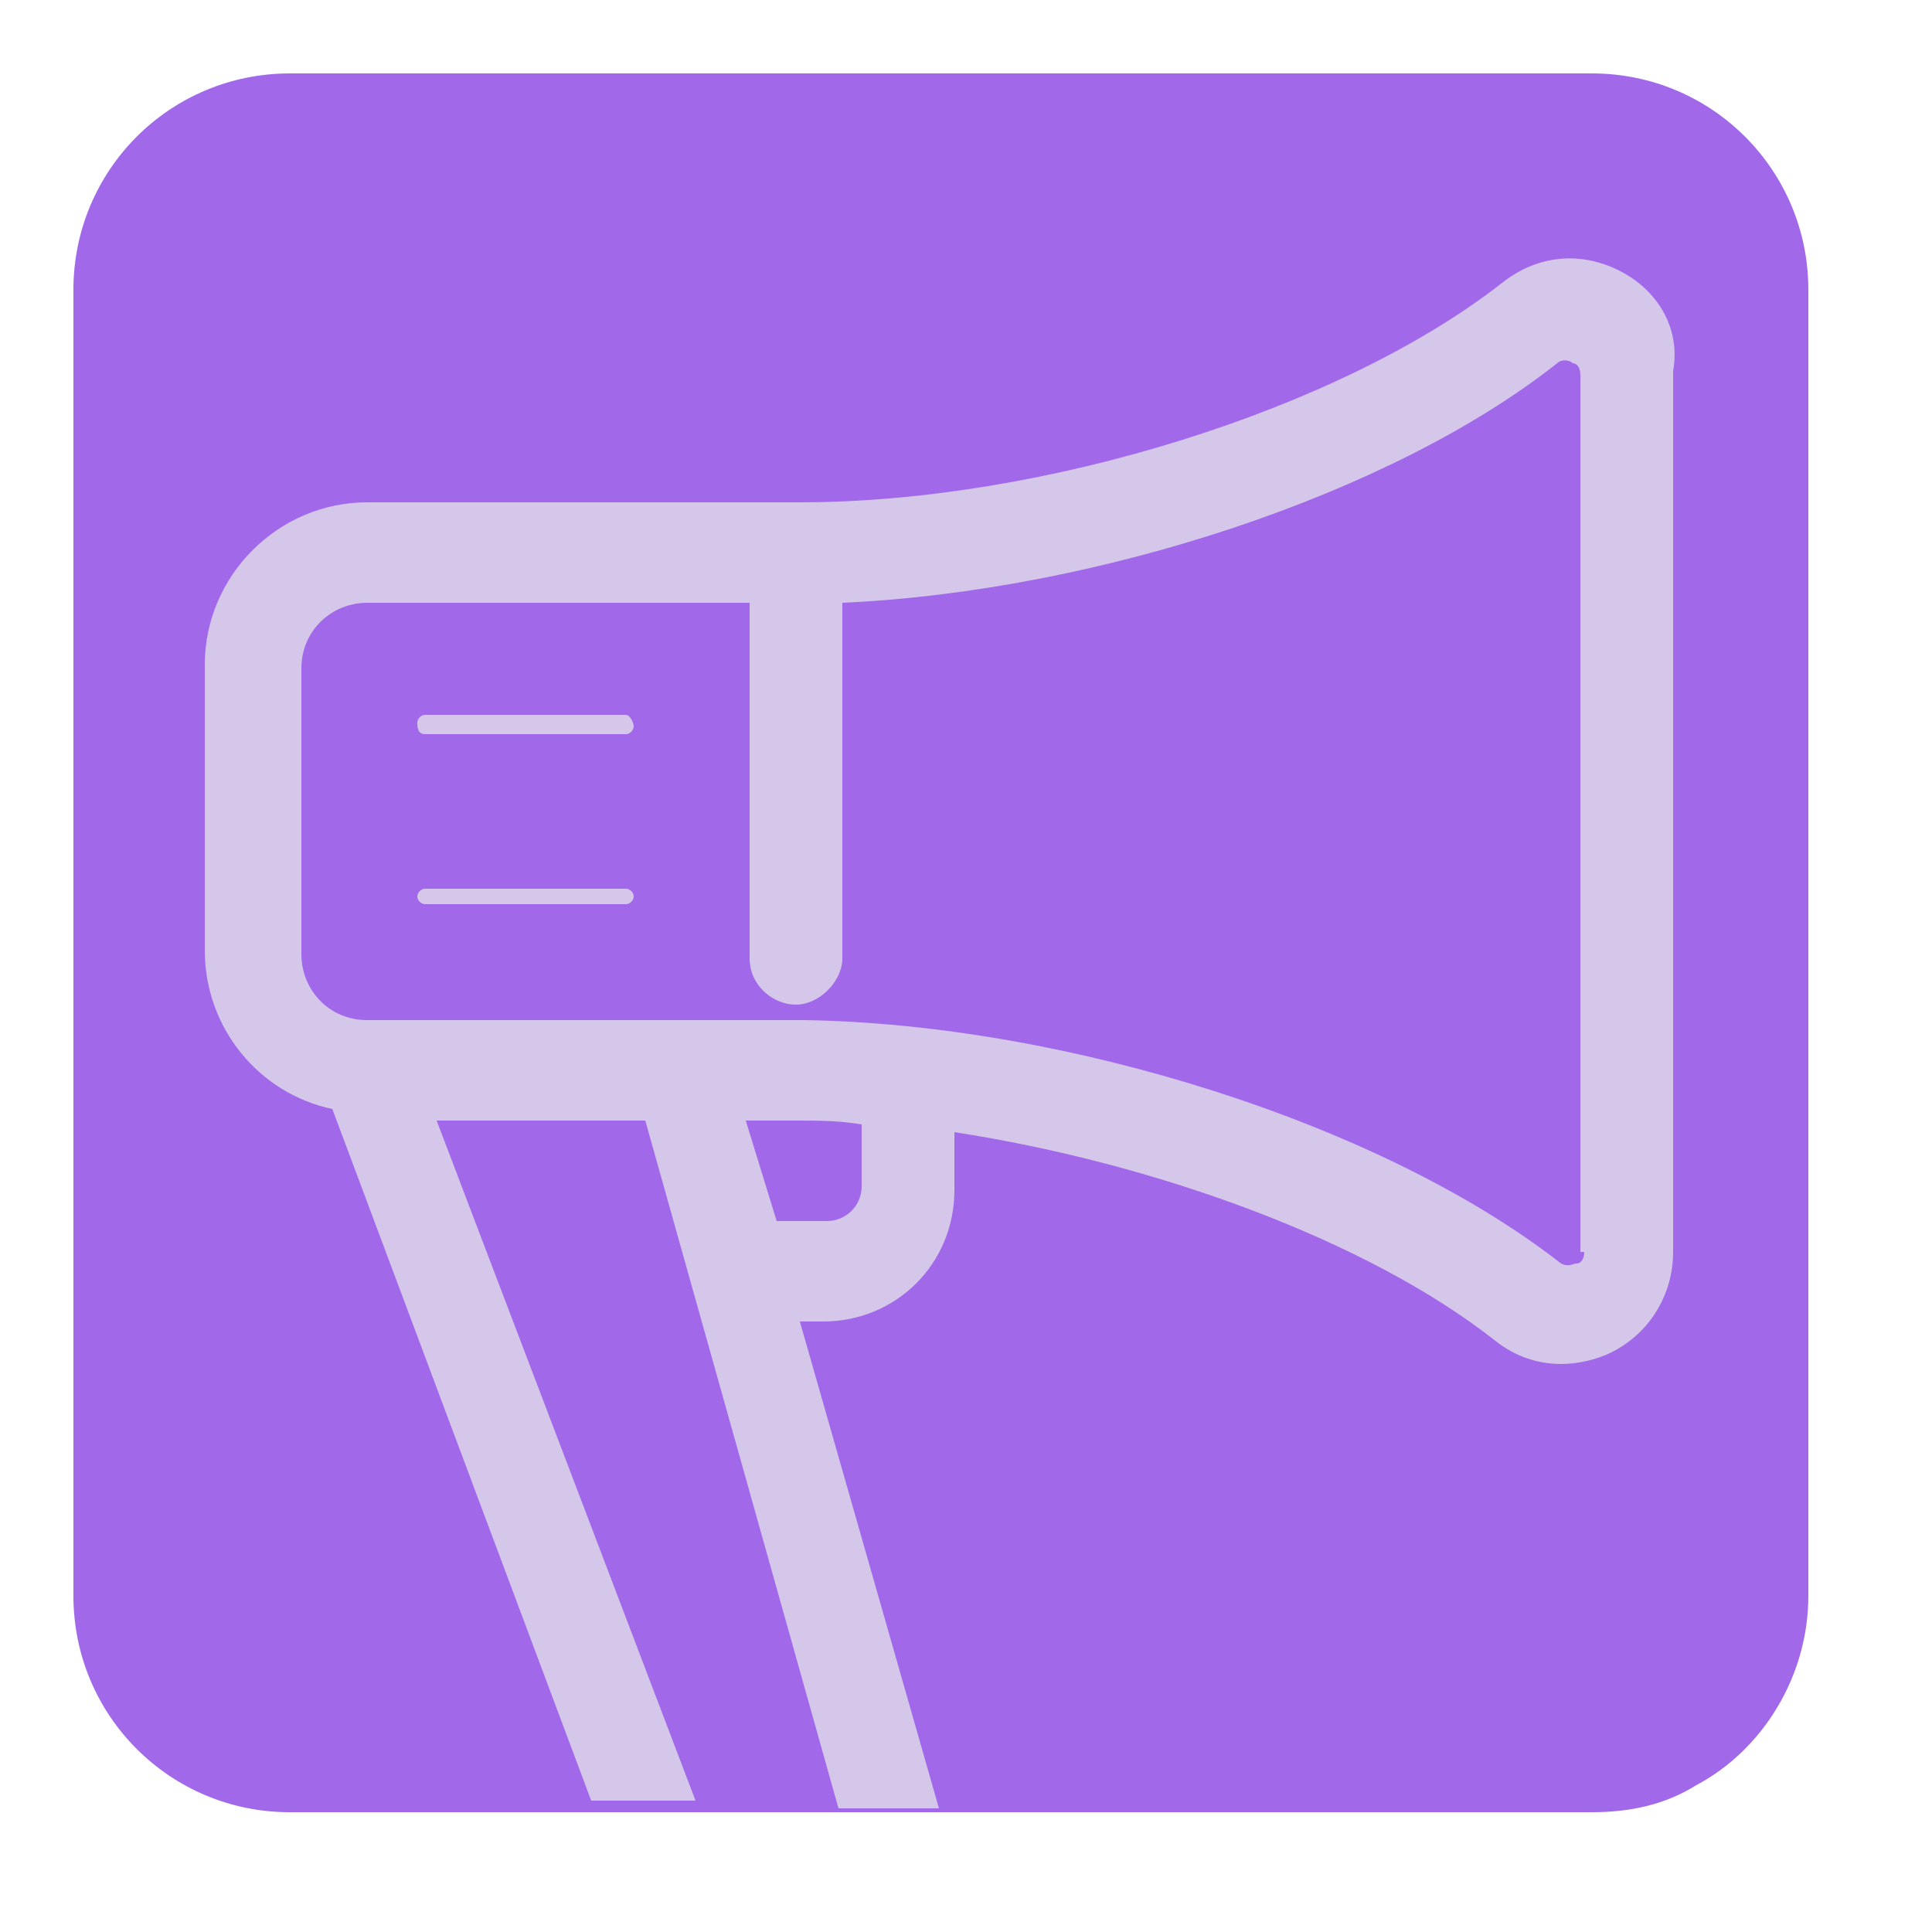 <svg xmlns="http://www.w3.org/2000/svg" id="Camada_3" x="0" y="0" version="1.1" viewBox="0 0 50 50" xml:space="preserve"><style>.st2{fill:#d5c7ea}</style><path fill="#a169e9" d="M41.2 1.9H7.5c-3.1 0-5.6 2.5-5.6 5.6v33.8c0 3.1 2.5 5.6 5.6 5.6h33.7c1 0 1.9-.2 2.7-.7 1.7-.9 2.9-2.8 2.9-4.9V7.5c0-3.1-2.5-5.6-5.6-5.6z"/><path fill="none" d="M20.1 31.7h1.3c.5 0 .9-.4.9-.9v-1.7c-.6 0-1.2-.1-1.7-.1h-1.3l.8 2.7zM18 46.8h3.7l-5-17.8h-5.4zM20.6 26c-.7 0-1.2-.6-1.2-1.2v-9.2H9.5c-1 0-1.7.8-1.7 1.7v7.4c0 1 .8 1.7 1.7 1.7h11.3c6.8 0 15 2.7 19.6 6.3.1.1.3.1.4 0 .1 0 .2-.1.2-.3V9.6c0-.2-.1-.3-.2-.3s-.2-.1-.4 0c-4.3 3.4-11.9 5.9-18.5 6.2v9.2c0 .7-.6 1.3-1.3 1.3zm-4.4-2.5H11c-.1 0-.2-.1-.2-.2s0-.3.2-.3h5.2c.1 0 .2.1.2.2s-.1.3-.2.3zm0-4.5H11c-.1 0-.2-.1-.2-.2s.1-.2.2-.2h5.2c.1 0 .2.1.2.2s-.1.2-.2.2z"/><path d="M20.6 26.5h.2-.2zm-4.4-8H11c-.1 0-.2.1-.2.2s0 .3.2.3h5.2c.1 0 .2-.1.2-.2s-.1-.3-.2-.3zm0 4.5H11c-.1 0-.2.1-.2.2s.1.2.2.2h5.2c.1 0 .2-.1.2-.2s-.1-.2-.2-.2z" class="st2"/><path d="M41.9 7c-1-.5-2.1-.4-3 .3C34.7 10.6 27 13 20.7 13H9.5c-2.3 0-4.2 1.9-4.2 4.2v7.4c0 2 1.4 3.7 3.3 4.1l6.7 17.9H18L11.3 29h5.4l5 17.8h2.6l-3.6-12.6h.6c1.9 0 3.4-1.5 3.4-3.4v-1.5c5.2.8 10.7 2.8 14 5.4.5.4 1.1.6 1.7.6.4 0 .9-.1 1.3-.3 1-.5 1.6-1.5 1.6-2.6V9.6c.2-1.1-.4-2.1-1.4-2.6zM22.3 30.7c0 .5-.4.9-.9.9h-1.3l-.8-2.6h1.3c.6 0 1.1 0 1.7.1v1.6zM41 32.4c0 .2-.1.3-.2.3s-.2.1-.4 0c-4.6-3.6-12.8-6.2-19.6-6.3H9.5c-1 0-1.7-.8-1.7-1.7v-7.4c0-1 .8-1.7 1.7-1.7h9.9v9.2c0 .7.6 1.2 1.2 1.2s1.2-.6 1.2-1.2v-9.2c6.6-.3 14.2-2.8 18.5-6.2.1-.1.3-.1.4 0 .1 0 .2.1.2.3v22.7z" class="st2"/></svg>